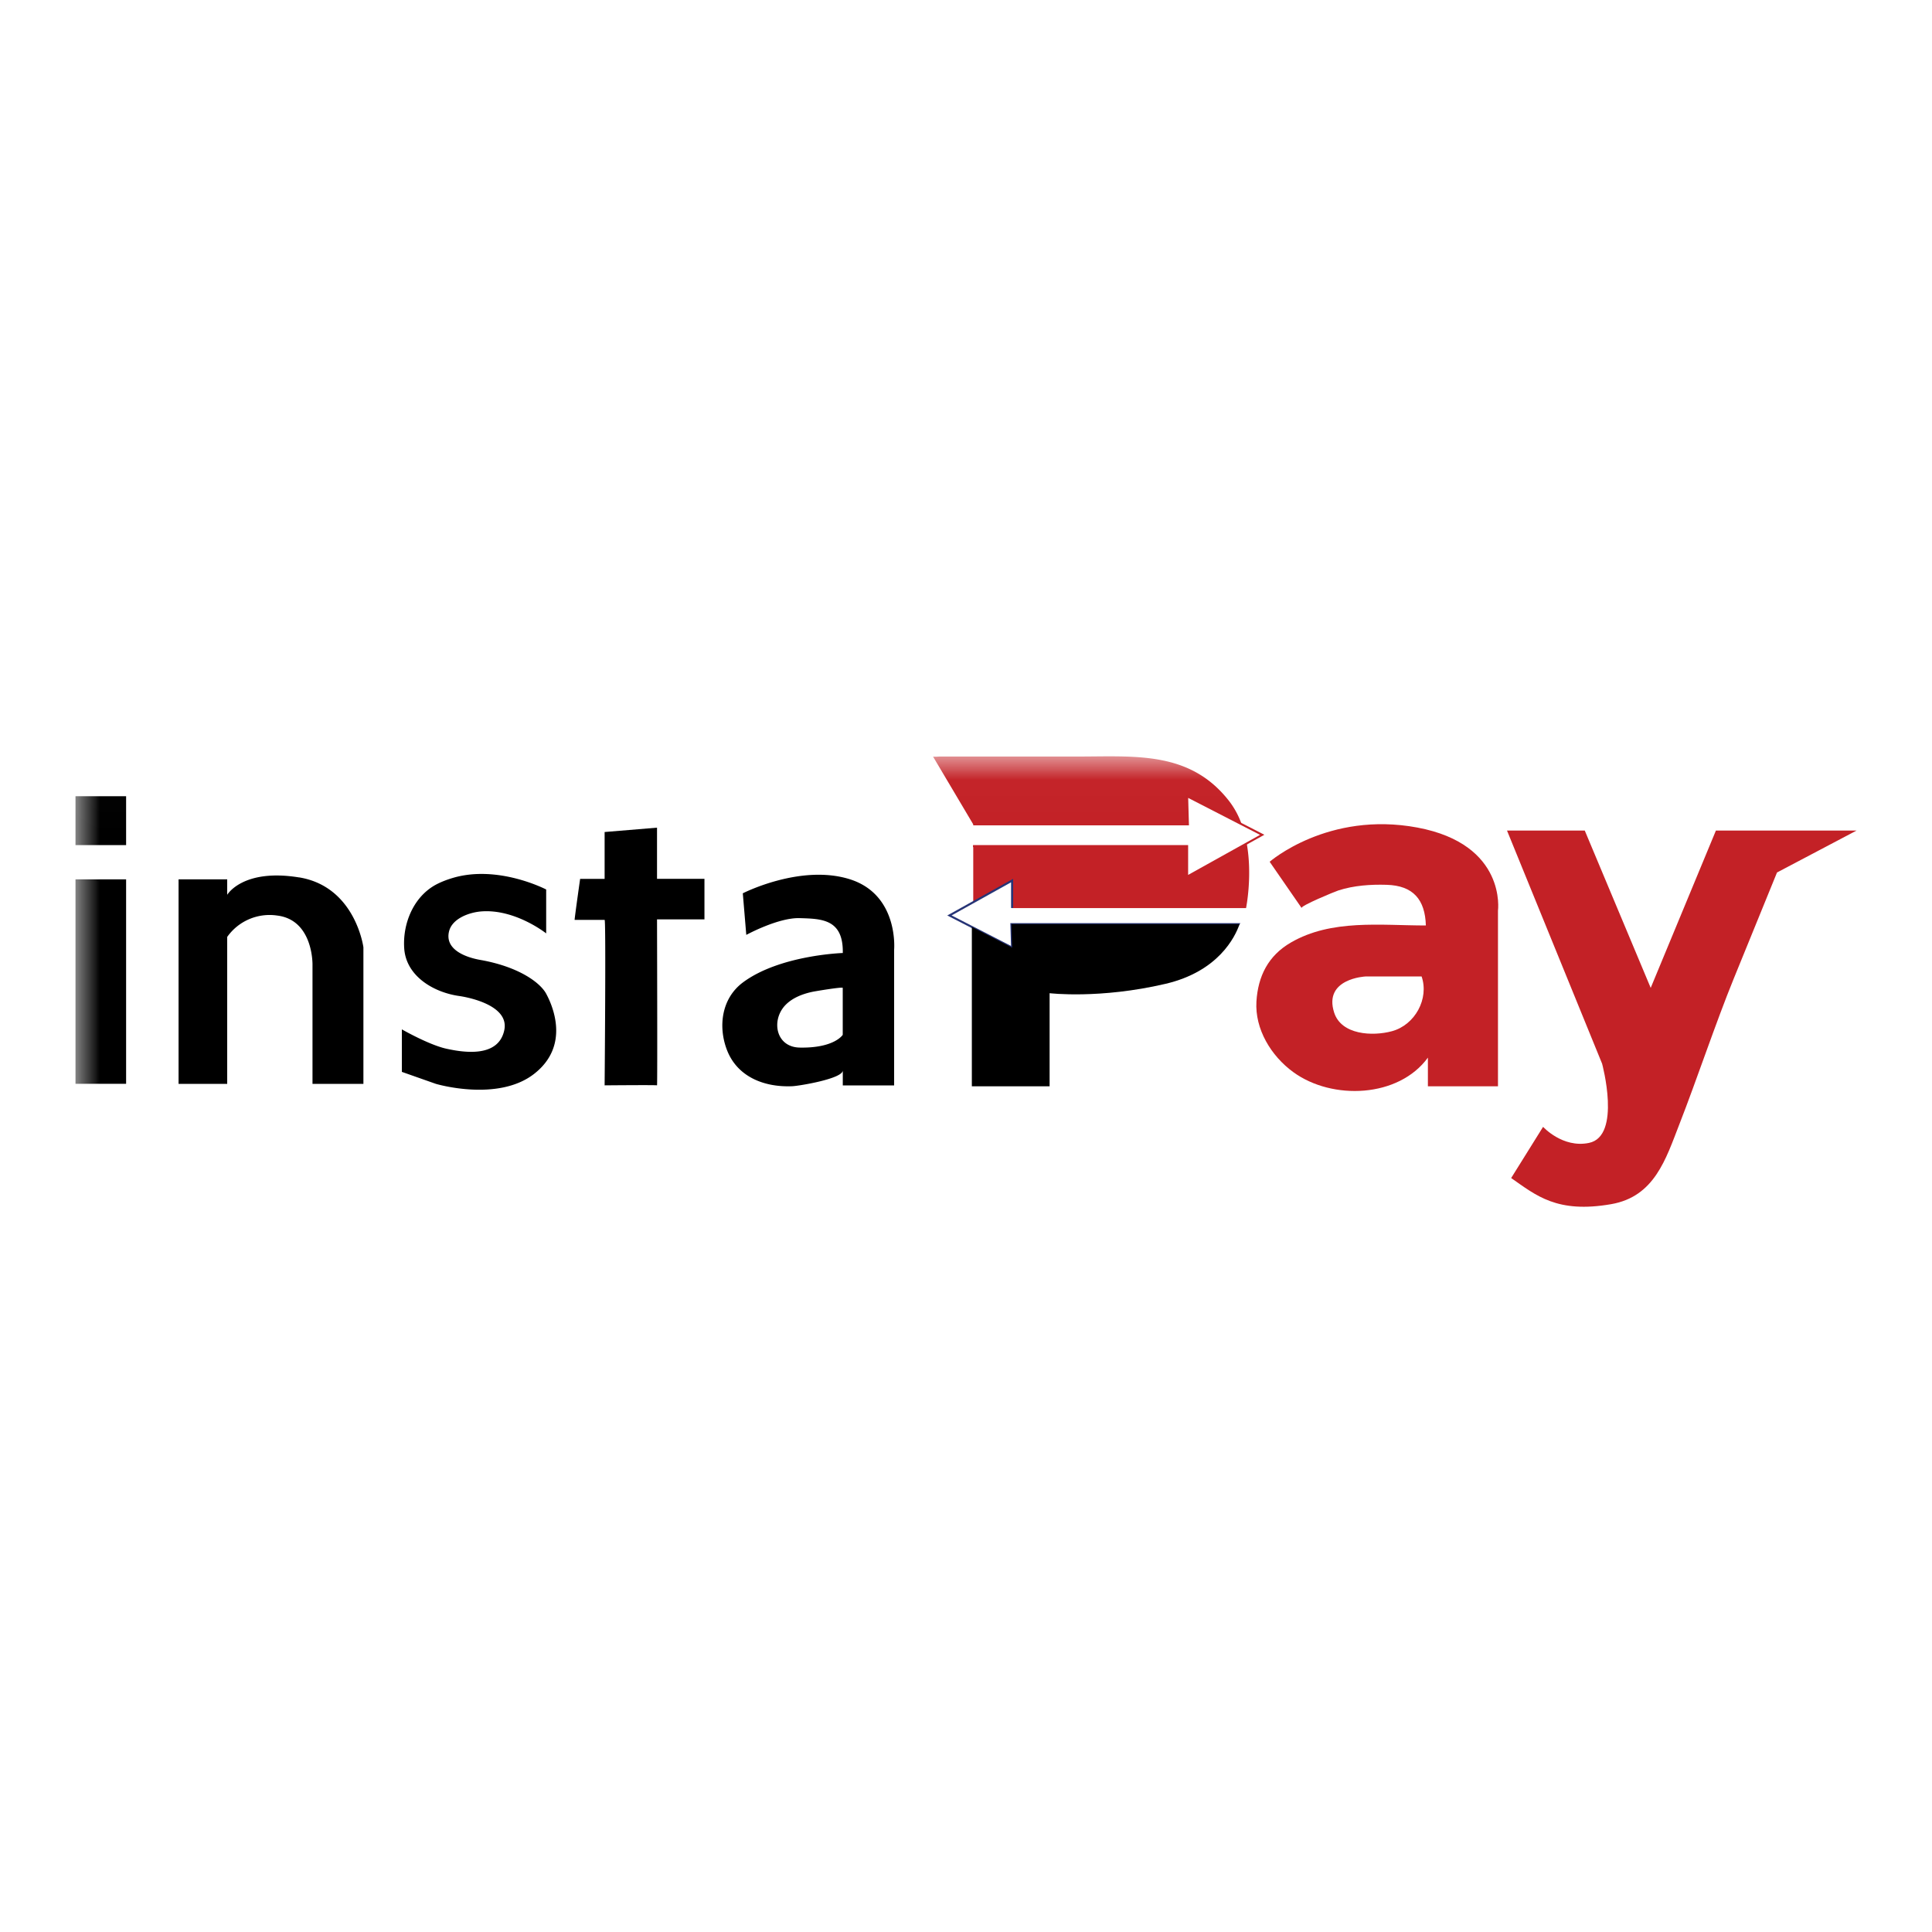 <svg xmlns="http://www.w3.org/2000/svg" xmlns:xlink="http://www.w3.org/1999/xlink" width="40" height="40"><defs><path id="a" d="M0 9.342h36.875V.016H0z"/></defs><g transform="translate(1.563 15.643)" fill="none" fill-rule="evenodd"><path fill="#000" d="M4.628 2.523c-1.168-.19-1.487.36-1.487.36v-.32H2.134v4.234h1.007V3.755a1.074 1.074 0 0 1 1.032-.443c.754.09.734 1.02.734 1.02v2.465h1.054V3.97s-.165-1.258-1.333-1.448m5.117.25v.91s-.64-.51-1.344-.455c-.245.019-.601.144-.667.413-.093.379.347.538.646.591.797.14 1.241.47 1.365.7.124.229.507 1.068-.248 1.658-.755.59-2.036.208-2.036.208l-.704-.248v-.88s.559.32.92.4c.362.08 1.076.19 1.2-.38.124-.568-.918-.708-.92-.709-.535-.072-1.103-.406-1.15-.973-.041-.516.187-1.09.67-1.342.097-.05.2-.09.304-.122.95-.3 1.964.23 1.964.23m1.21.629c.03 0 0 3.426 0 3.426s1.075-.01 1.085 0c.01.01 0-3.436 0-3.436h.982v-.84h-.982V1.493l-1.085.09v.97h-.507s-.114.799-.114.849h.62zm4.3 1.49c-.21.045-.425.129-.57.288-.283.314-.182.857.31.866.718.014.89-.264.89-.264V4.81c0-.026-.583.071-.63.082m.774-2.332c1.02.32.92 1.459.92 1.459v2.81h-1.063v-.31c0 .172-.91.322-1.047.327-.594.025-1.146-.203-1.355-.76-.181-.482-.107-1.058.332-1.387.762-.57 2.07-.611 2.07-.611.014-.708-.446-.708-.892-.722-.445-.014-1.106.347-1.106.347l-.072-.861s1.193-.611 2.213-.292"/><path fill="#C32126" d="M27.87 4.574h-1.163s-.877.041-.647.75c.15.46.794.492 1.195.383.48-.13.773-.675.615-1.133m-.086-3.083c1.854.347 1.667 1.722 1.667 1.722v3.635H28v-.594c-.606.832-1.98.888-2.787.3-.461-.335-.797-.892-.763-1.461.032-.524.243-.95.713-1.222.84-.488 1.859-.353 2.795-.353-.016-.534-.26-.827-.815-.842-.325-.01-.677.013-.997.117-.075.024-.791.32-.76.364l-.662-.958s1.207-1.055 3.061-.708m1.853.062h1.61l1.365 3.257 1.35-3.257h2.912l-1.647.868-.896 2.198c-.372.912-.768 2.1-1.126 3.016-.279.716-.513 1.497-1.412 1.653-1.121.195-1.552-.18-2.07-.541l.661-1.06s.403.445.949.333c.68-.138.273-1.64.273-1.64l-1.969-4.827z"/><mask id="b" fill="#fff"><use xlink:href="#a"/></mask><path fill="#000" d="M0 6.796h1.048V2.563H0zm0-4.942h1.048V.842H0z" mask="url(#b)"/><path fill="#C32126" d="M22.992 2.543v-.648h-4.41v-.042h4.454v.618l1.489-.829-1.488-.765.016.568h-4.466v-.041h4.422l-.018-.598 1.623.834z" mask="url(#b)"/><path fill="#C32126" d="m23.031 1.425-.017-.583 1.13.58a1.73 1.73 0 0 0-.254-.473C23.079-.1 21.945.02 20.744.02h-2.849c-.011 0-.136.01-.141 0l.833 1.405h4.444zm-.017 1.082v-.633h-4.427v1.162l.313-.174.492-.274-.007.57h4.85s.136-.66.014-1.339l-1.235.688z" mask="url(#b)"/><path fill="#273476" d="m19.414 4.012-1.365-.701 1.364-.759v.604h-.043v-.532l-1.231.686 1.23.631-.014-.471h4.762l-.025.042H19.4z" mask="url(#b)"/><path fill="#000" d="m19.378 3.49.014.487-.834-.429v3.3h1.61V4.92s1.035.125 2.4-.194c1.091-.256 1.438-.963 1.533-1.236h-4.723z" mask="url(#b)"/><path fill="#C32126" d="M19.434 3.126h4.467v-.021h-4.467z" mask="url(#b)"/></g></svg>
